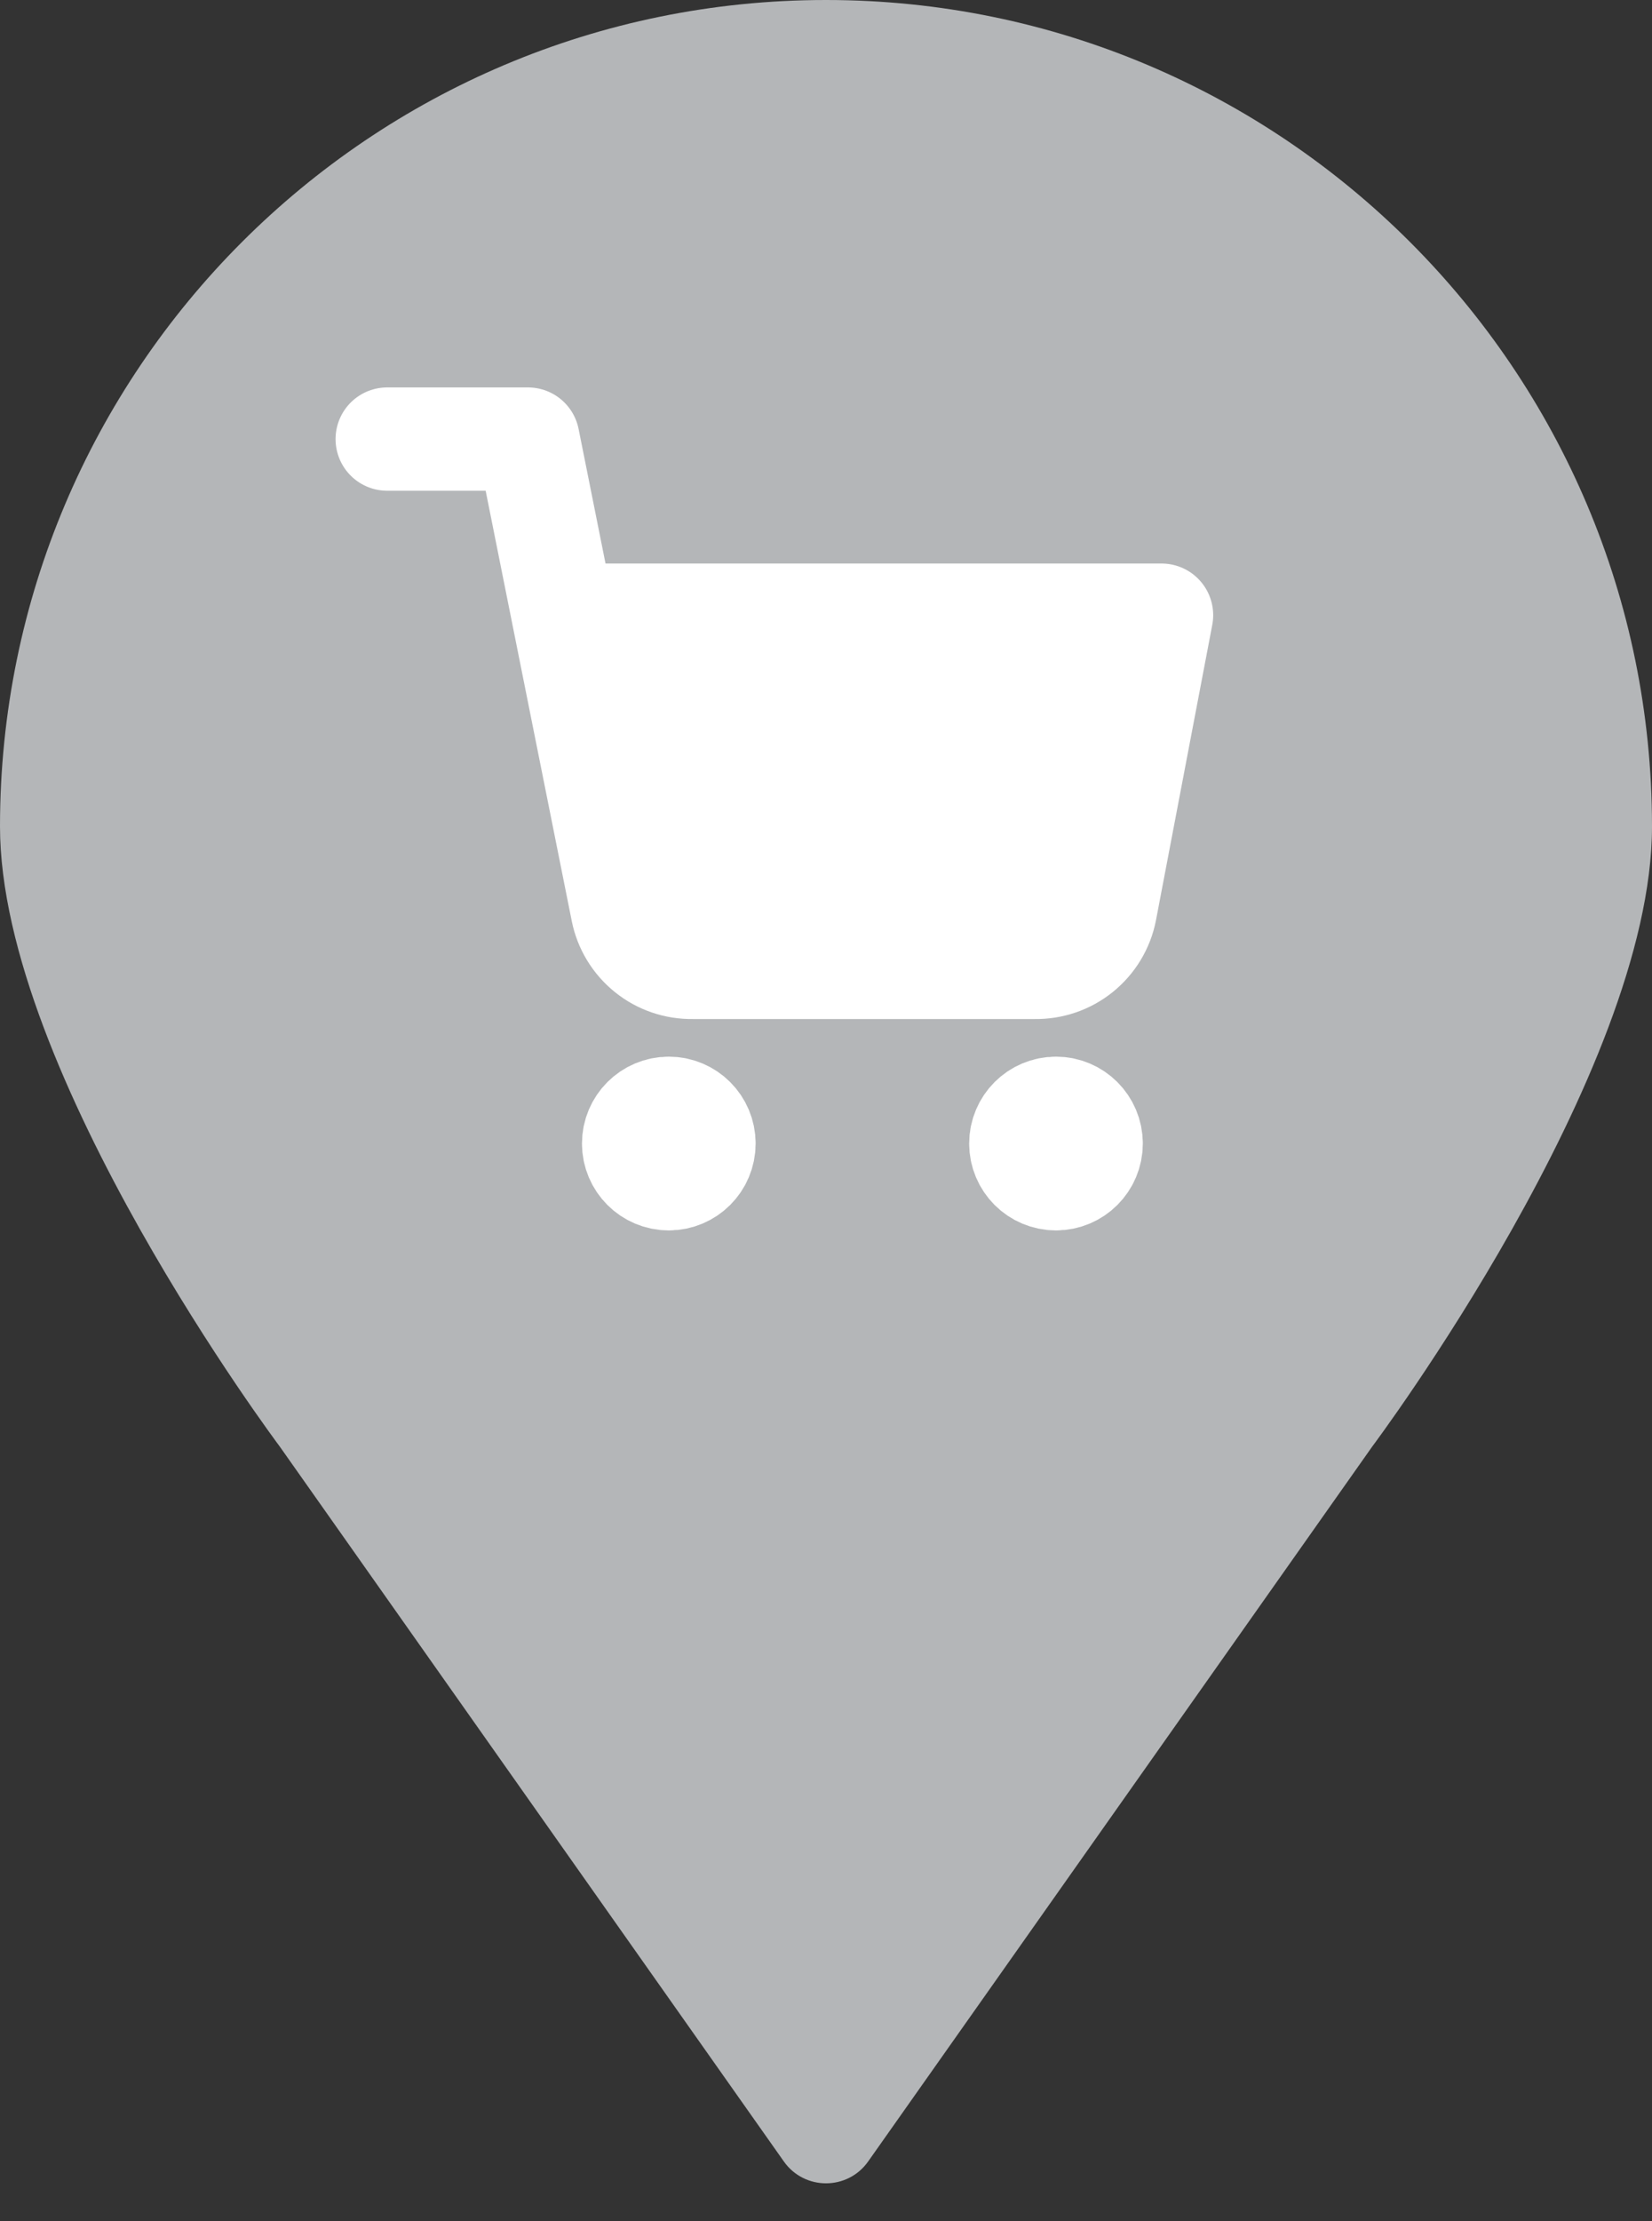 <svg width="32" height="43" viewBox="0 0 32 43" fill="none" xmlns="http://www.w3.org/2000/svg">
<rect x="0" y="0" width="32" height="43" fill="#333333" stroke="none"/>
<path d="M32 16C32 20.779 26.583 28 26.583 28L16.817 41.842C16.419 42.407 15.581 42.407 15.183 41.842L5.417 28C5.417 28 0 20.779 0 16C0 7.163 7.163 0 16 0C24.837 0 32 7.163 32 16Z" fill="#B4B6B8"/>
<rect x="11.591" y="12.592" width="10.227" height="5.455" fill="white"/>
<path d="M20.455 22.819C20.831 22.819 21.137 22.514 21.137 22.137C21.137 21.76 20.831 21.455 20.455 21.455C20.078 21.455 19.773 21.76 19.773 22.137C19.773 22.514 20.078 22.819 20.455 22.819Z" fill="white" stroke="white" stroke-width="2" stroke-linecap="round" stroke-linejoin="round"/>
<path d="M12.955 22.819C13.331 22.819 13.637 22.514 13.637 22.137C13.637 21.76 13.331 21.455 12.955 21.455C12.578 21.455 12.273 21.76 12.273 22.137C12.273 22.514 12.578 22.819 12.955 22.819Z" fill="white" stroke="white" stroke-width="2" stroke-linecap="round" stroke-linejoin="round"/>
<path d="M7.5 8.5H10.227L12.055 17.63C12.117 17.944 12.288 18.225 12.537 18.426C12.786 18.627 13.098 18.733 13.418 18.727H20.046C20.365 18.733 20.677 18.627 20.927 18.426C21.176 18.225 21.347 17.944 21.409 17.63L22.5 11.909H10.909" stroke="white" stroke-width="2" stroke-linecap="round" stroke-linejoin="round"/>
</svg>
